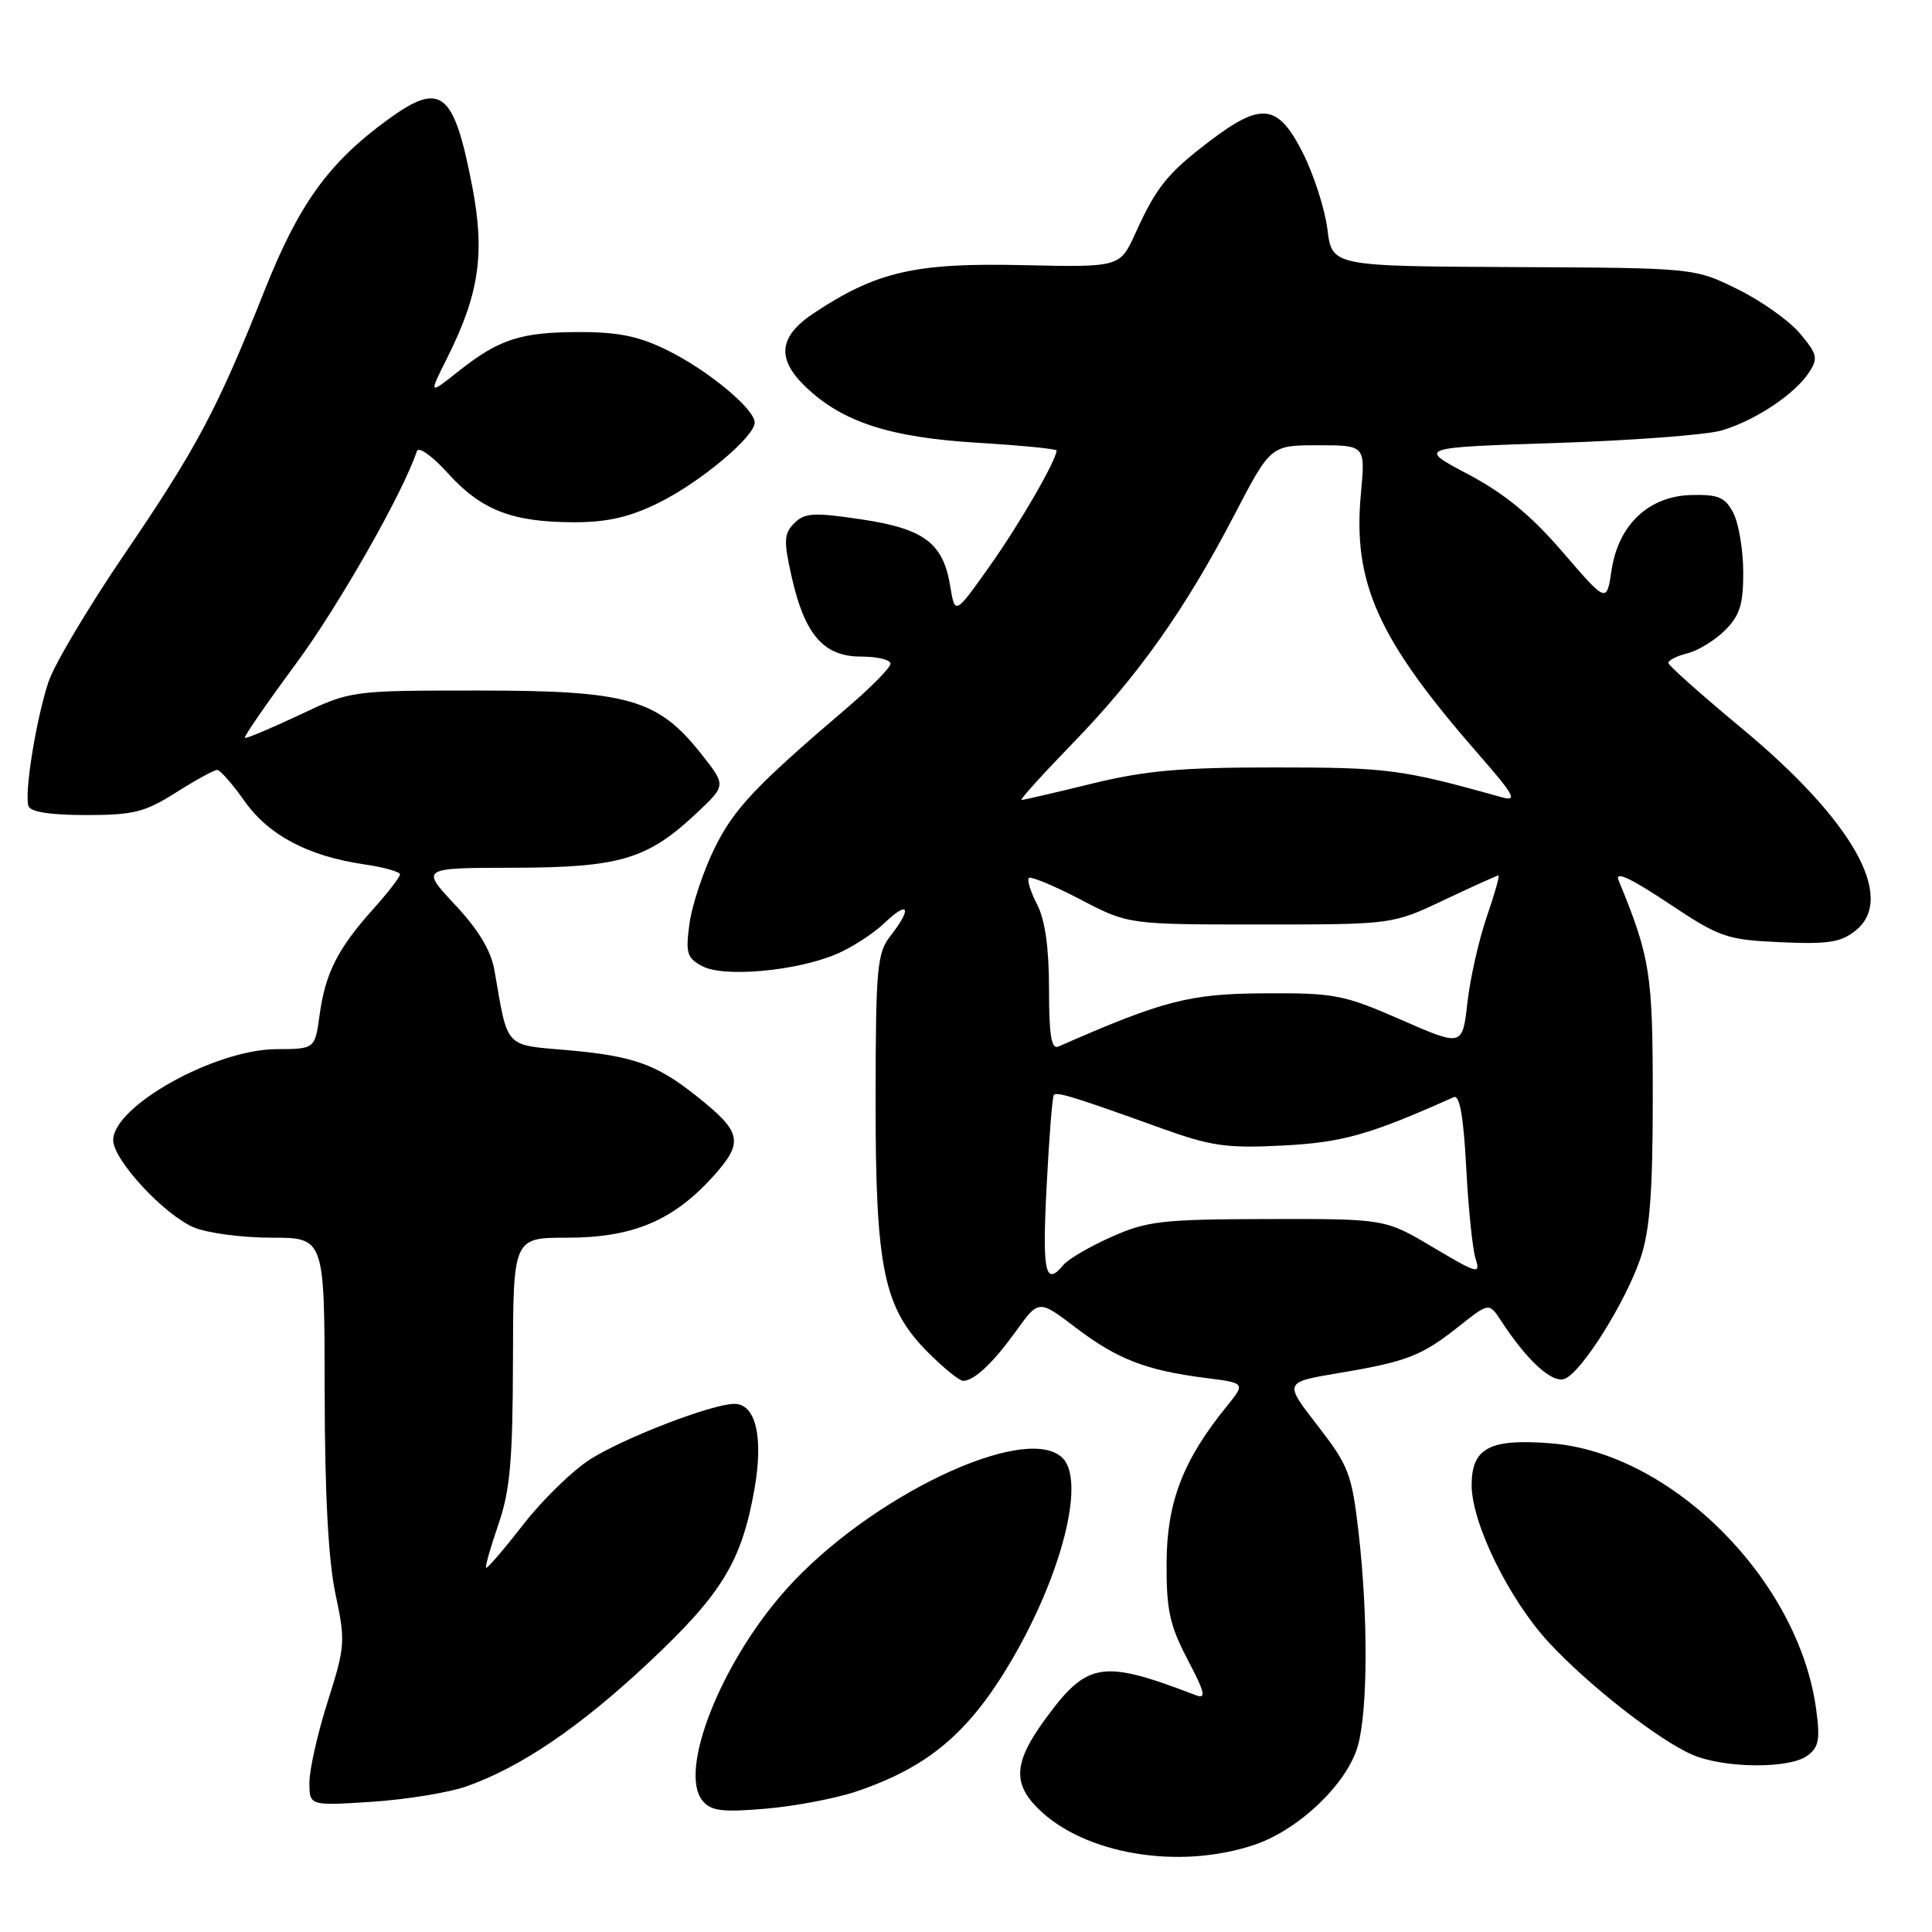 <?xml version="1.0" encoding="UTF-8" standalone="no"?>
<!DOCTYPE svg PUBLIC "-//W3C//DTD SVG 1.1//EN" "http://www.w3.org/Graphics/SVG/1.1/DTD/svg11.dtd" >
<svg xmlns="http://www.w3.org/2000/svg" xmlns:xlink="http://www.w3.org/1999/xlink" version="1.1" viewBox="0 0 256 256">
 <g >
 <path fill="currentColor"
d=" M 166.29 244.42 C 172.17 242.41 178.55 236.29 179.93 231.31 C 181.25 226.56 181.29 214.14 180.02 203.07 C 179.12 195.28 178.71 194.22 174.59 188.90 C 170.13 183.16 170.13 183.16 177.31 181.95 C 186.42 180.43 188.37 179.67 193.30 175.76 C 197.31 172.58 197.31 172.58 198.91 175.03 C 202.35 180.30 205.68 183.34 207.33 182.70 C 209.56 181.85 215.39 172.57 217.38 166.70 C 218.61 163.06 219.00 158.01 219.00 145.44 C 219.00 128.94 218.68 126.90 214.47 116.64 C 213.94 115.37 215.98 116.30 221.01 119.64 C 227.90 124.23 228.74 124.52 235.93 124.85 C 242.28 125.13 243.94 124.87 245.92 123.27 C 251.26 118.94 245.48 108.70 230.82 96.53 C 225.50 92.11 221.11 88.21 221.07 87.86 C 221.03 87.51 222.16 86.92 223.59 86.57 C 225.01 86.21 227.26 84.83 228.59 83.50 C 230.54 81.56 231.00 80.07 230.99 75.80 C 230.98 72.88 230.39 69.38 229.69 68.00 C 228.61 65.90 227.72 65.51 224.17 65.59 C 218.50 65.71 214.45 69.50 213.54 75.55 C 212.89 79.92 212.89 79.92 207.06 73.15 C 202.88 68.29 199.35 65.39 194.53 62.84 C 187.82 59.30 187.82 59.30 206.16 58.70 C 216.25 58.37 226.13 57.62 228.12 57.04 C 232.52 55.75 237.81 52.25 239.69 49.37 C 240.94 47.47 240.81 46.93 238.49 44.17 C 237.07 42.48 233.34 39.84 230.20 38.30 C 224.50 35.50 224.50 35.50 200.50 35.39 C 176.50 35.27 176.50 35.27 175.89 30.38 C 175.55 27.68 174.08 23.12 172.62 20.24 C 169.34 13.75 167.16 13.48 160.33 18.67 C 154.70 22.94 153.24 24.76 150.45 30.90 C 148.40 35.42 148.40 35.42 135.43 35.13 C 121.29 34.81 116.14 35.99 107.87 41.47 C 103.18 44.57 102.84 47.51 106.75 51.26 C 111.61 55.91 117.85 57.95 129.40 58.66 C 135.23 59.01 140.00 59.48 140.00 59.69 C 140.00 60.95 135.10 69.43 131.15 75.00 C 126.54 81.50 126.54 81.50 125.91 77.67 C 124.98 71.95 122.45 70.05 114.08 68.81 C 107.84 67.88 106.62 67.95 105.25 69.32 C 103.87 70.70 103.82 71.63 104.89 76.39 C 106.61 84.09 109.13 87.00 114.07 87.00 C 116.23 87.00 118.00 87.42 118.00 87.94 C 118.00 88.45 115.46 91.04 112.36 93.69 C 100.04 104.20 97.25 107.16 94.66 112.44 C 93.18 115.46 91.70 119.93 91.36 122.37 C 90.83 126.29 91.02 126.94 93.05 128.02 C 95.87 129.54 105.40 128.69 110.74 126.46 C 112.81 125.60 115.74 123.71 117.25 122.26 C 120.42 119.23 120.88 120.31 118.00 124.00 C 116.22 126.28 116.04 128.18 116.02 145.57 C 116.00 168.13 117.07 173.30 122.99 179.22 C 125.06 181.30 127.16 182.99 127.63 182.97 C 129.14 182.91 131.55 180.64 134.65 176.35 C 137.64 172.19 137.64 172.19 142.57 175.94 C 148.03 180.10 151.91 181.60 159.78 182.59 C 165.05 183.26 165.05 183.26 162.52 186.38 C 156.78 193.45 154.62 199.03 154.58 207.00 C 154.54 213.33 154.98 215.34 157.36 219.89 C 159.71 224.39 159.88 225.17 158.39 224.60 C 146.06 219.87 144.09 220.17 138.56 227.71 C 134.38 233.41 134.13 236.22 137.51 239.60 C 143.63 245.72 156.26 247.83 166.29 244.42 Z  M 113.50 237.37 C 123.03 234.14 128.42 229.58 134.04 220.00 C 140.72 208.60 143.84 196.24 140.80 193.20 C 135.98 188.38 115.13 198.31 104.13 210.65 C 95.51 220.31 89.84 234.70 93.10 238.62 C 94.22 239.97 95.70 240.15 101.48 239.66 C 105.34 239.33 110.75 238.30 113.50 237.37 Z  M 61.77 236.72 C 69.00 234.18 76.83 228.86 86.03 220.23 C 95.65 211.20 98.27 206.90 99.96 197.37 C 101.19 190.41 100.15 185.99 97.27 186.02 C 94.27 186.06 82.74 190.50 78.23 193.35 C 75.88 194.84 71.87 198.74 69.32 202.03 C 66.76 205.32 64.55 207.89 64.41 207.74 C 64.26 207.60 65.00 205.01 66.04 201.99 C 67.59 197.50 67.94 193.54 67.97 180.25 C 68.00 164.00 68.00 164.00 75.18 164.00 C 83.83 164.00 89.18 161.75 94.46 155.92 C 98.62 151.30 98.35 150.03 92.16 145.13 C 86.94 140.99 83.82 139.90 75.06 139.14 C 66.80 138.43 67.31 138.99 65.53 128.64 C 65.08 125.98 63.43 123.24 60.30 119.89 C 55.73 115.00 55.73 115.00 68.11 114.98 C 82.16 114.95 85.84 113.85 92.37 107.68 C 96.22 104.06 96.22 104.06 92.91 99.89 C 87.16 92.62 83.22 91.50 63.50 91.50 C 46.50 91.50 46.50 91.50 39.60 94.77 C 35.81 96.56 32.58 97.91 32.44 97.77 C 32.29 97.62 35.32 93.22 39.18 88.00 C 44.90 80.25 53.39 65.32 55.24 59.78 C 55.46 59.12 57.31 60.44 59.38 62.74 C 63.78 67.61 67.91 69.20 76.10 69.20 C 80.50 69.20 83.44 68.52 87.29 66.62 C 92.78 63.91 100.00 57.87 100.00 55.99 C 100.00 54.21 93.91 49.14 88.55 46.47 C 84.76 44.58 82.03 44.00 76.87 44.00 C 69.00 44.00 66.15 44.92 60.76 49.19 C 56.80 52.33 56.80 52.33 59.26 47.41 C 63.49 38.97 64.28 33.61 62.59 24.79 C 60.14 12.04 58.46 10.70 51.40 15.84 C 43.54 21.57 39.62 27.00 35.05 38.50 C 28.78 54.27 26.10 59.31 16.43 73.52 C 11.70 80.47 7.20 88.04 6.43 90.33 C 4.79 95.27 3.20 105.10 3.77 106.80 C 4.03 107.59 6.66 108.00 11.39 108.00 C 17.69 108.00 19.21 107.62 23.34 105.00 C 25.94 103.35 28.39 102.01 28.78 102.02 C 29.18 102.03 30.81 103.89 32.40 106.15 C 35.62 110.69 40.82 113.44 48.25 114.53 C 50.86 114.91 53.00 115.51 53.00 115.86 C 53.00 116.21 51.39 118.30 49.41 120.50 C 44.75 125.71 43.10 128.96 42.35 134.48 C 41.73 139.00 41.73 139.00 36.61 139.02 C 28.47 139.06 15.00 146.57 15.00 151.08 C 15.00 153.69 21.77 161.00 25.72 162.65 C 27.49 163.39 32.10 164.00 35.97 164.00 C 43.00 164.00 43.00 164.00 43.02 184.25 C 43.03 197.79 43.50 206.70 44.44 211.15 C 45.79 217.49 45.74 218.15 43.43 225.44 C 42.09 229.64 41.00 234.47 41.00 236.18 C 41.00 239.28 41.00 239.28 49.25 238.75 C 53.79 238.45 59.42 237.54 61.77 236.72 Z  M 239.47 232.65 C 241.01 231.52 241.20 230.49 240.64 226.42 C 238.30 209.35 221.52 192.53 205.54 191.25 C 197.38 190.60 195.00 191.85 195.00 196.79 C 195.00 201.82 199.93 211.88 205.18 217.58 C 210.39 223.23 219.72 230.54 224.22 232.50 C 228.41 234.32 237.07 234.40 239.47 232.65 Z  M 138.68 157.25 C 139.01 150.79 139.44 145.31 139.64 145.08 C 140.03 144.63 142.45 145.38 153.97 149.53 C 160.47 151.87 162.56 152.17 169.97 151.79 C 177.90 151.38 181.42 150.39 192.63 145.38 C 193.41 145.03 193.92 147.91 194.28 154.69 C 194.56 160.08 195.12 165.53 195.52 166.78 C 196.20 168.90 195.80 168.79 189.89 165.28 C 183.54 161.50 183.54 161.50 168.02 161.53 C 153.98 161.56 152.00 161.79 147.28 163.89 C 144.41 165.17 141.54 166.84 140.91 167.61 C 138.50 170.52 138.09 168.65 138.68 157.25 Z  M 139.00 131.06 C 139.00 125.59 138.48 121.90 137.43 119.86 C 136.56 118.18 136.07 116.60 136.33 116.34 C 136.58 116.08 139.66 117.36 143.15 119.18 C 149.50 122.50 149.50 122.50 167.00 122.50 C 184.50 122.50 184.50 122.50 191.36 119.25 C 195.14 117.46 198.37 116.00 198.56 116.00 C 198.74 116.00 198.04 118.48 196.99 121.52 C 195.95 124.55 194.80 129.66 194.44 132.86 C 193.78 138.68 193.78 138.68 185.64 135.12 C 178.04 131.80 176.84 131.56 167.50 131.62 C 157.59 131.68 154.18 132.56 140.25 138.67 C 139.31 139.08 139.00 137.21 139.00 131.06 Z  M 142.12 98.51 C 150.81 89.56 157.06 80.73 163.55 68.25 C 168.37 59.00 168.37 59.00 174.65 59.00 C 180.92 59.00 180.92 59.00 180.33 65.37 C 179.22 77.25 182.56 84.66 195.89 99.92 C 200.65 105.36 201.12 106.23 199.00 105.64 C 185.72 101.93 183.92 101.69 169.00 101.69 C 156.50 101.68 151.79 102.10 144.67 103.84 C 139.82 105.03 135.62 106.00 135.35 106.00 C 135.08 106.00 138.12 102.63 142.12 98.51 Z "/>
</g>
</svg>